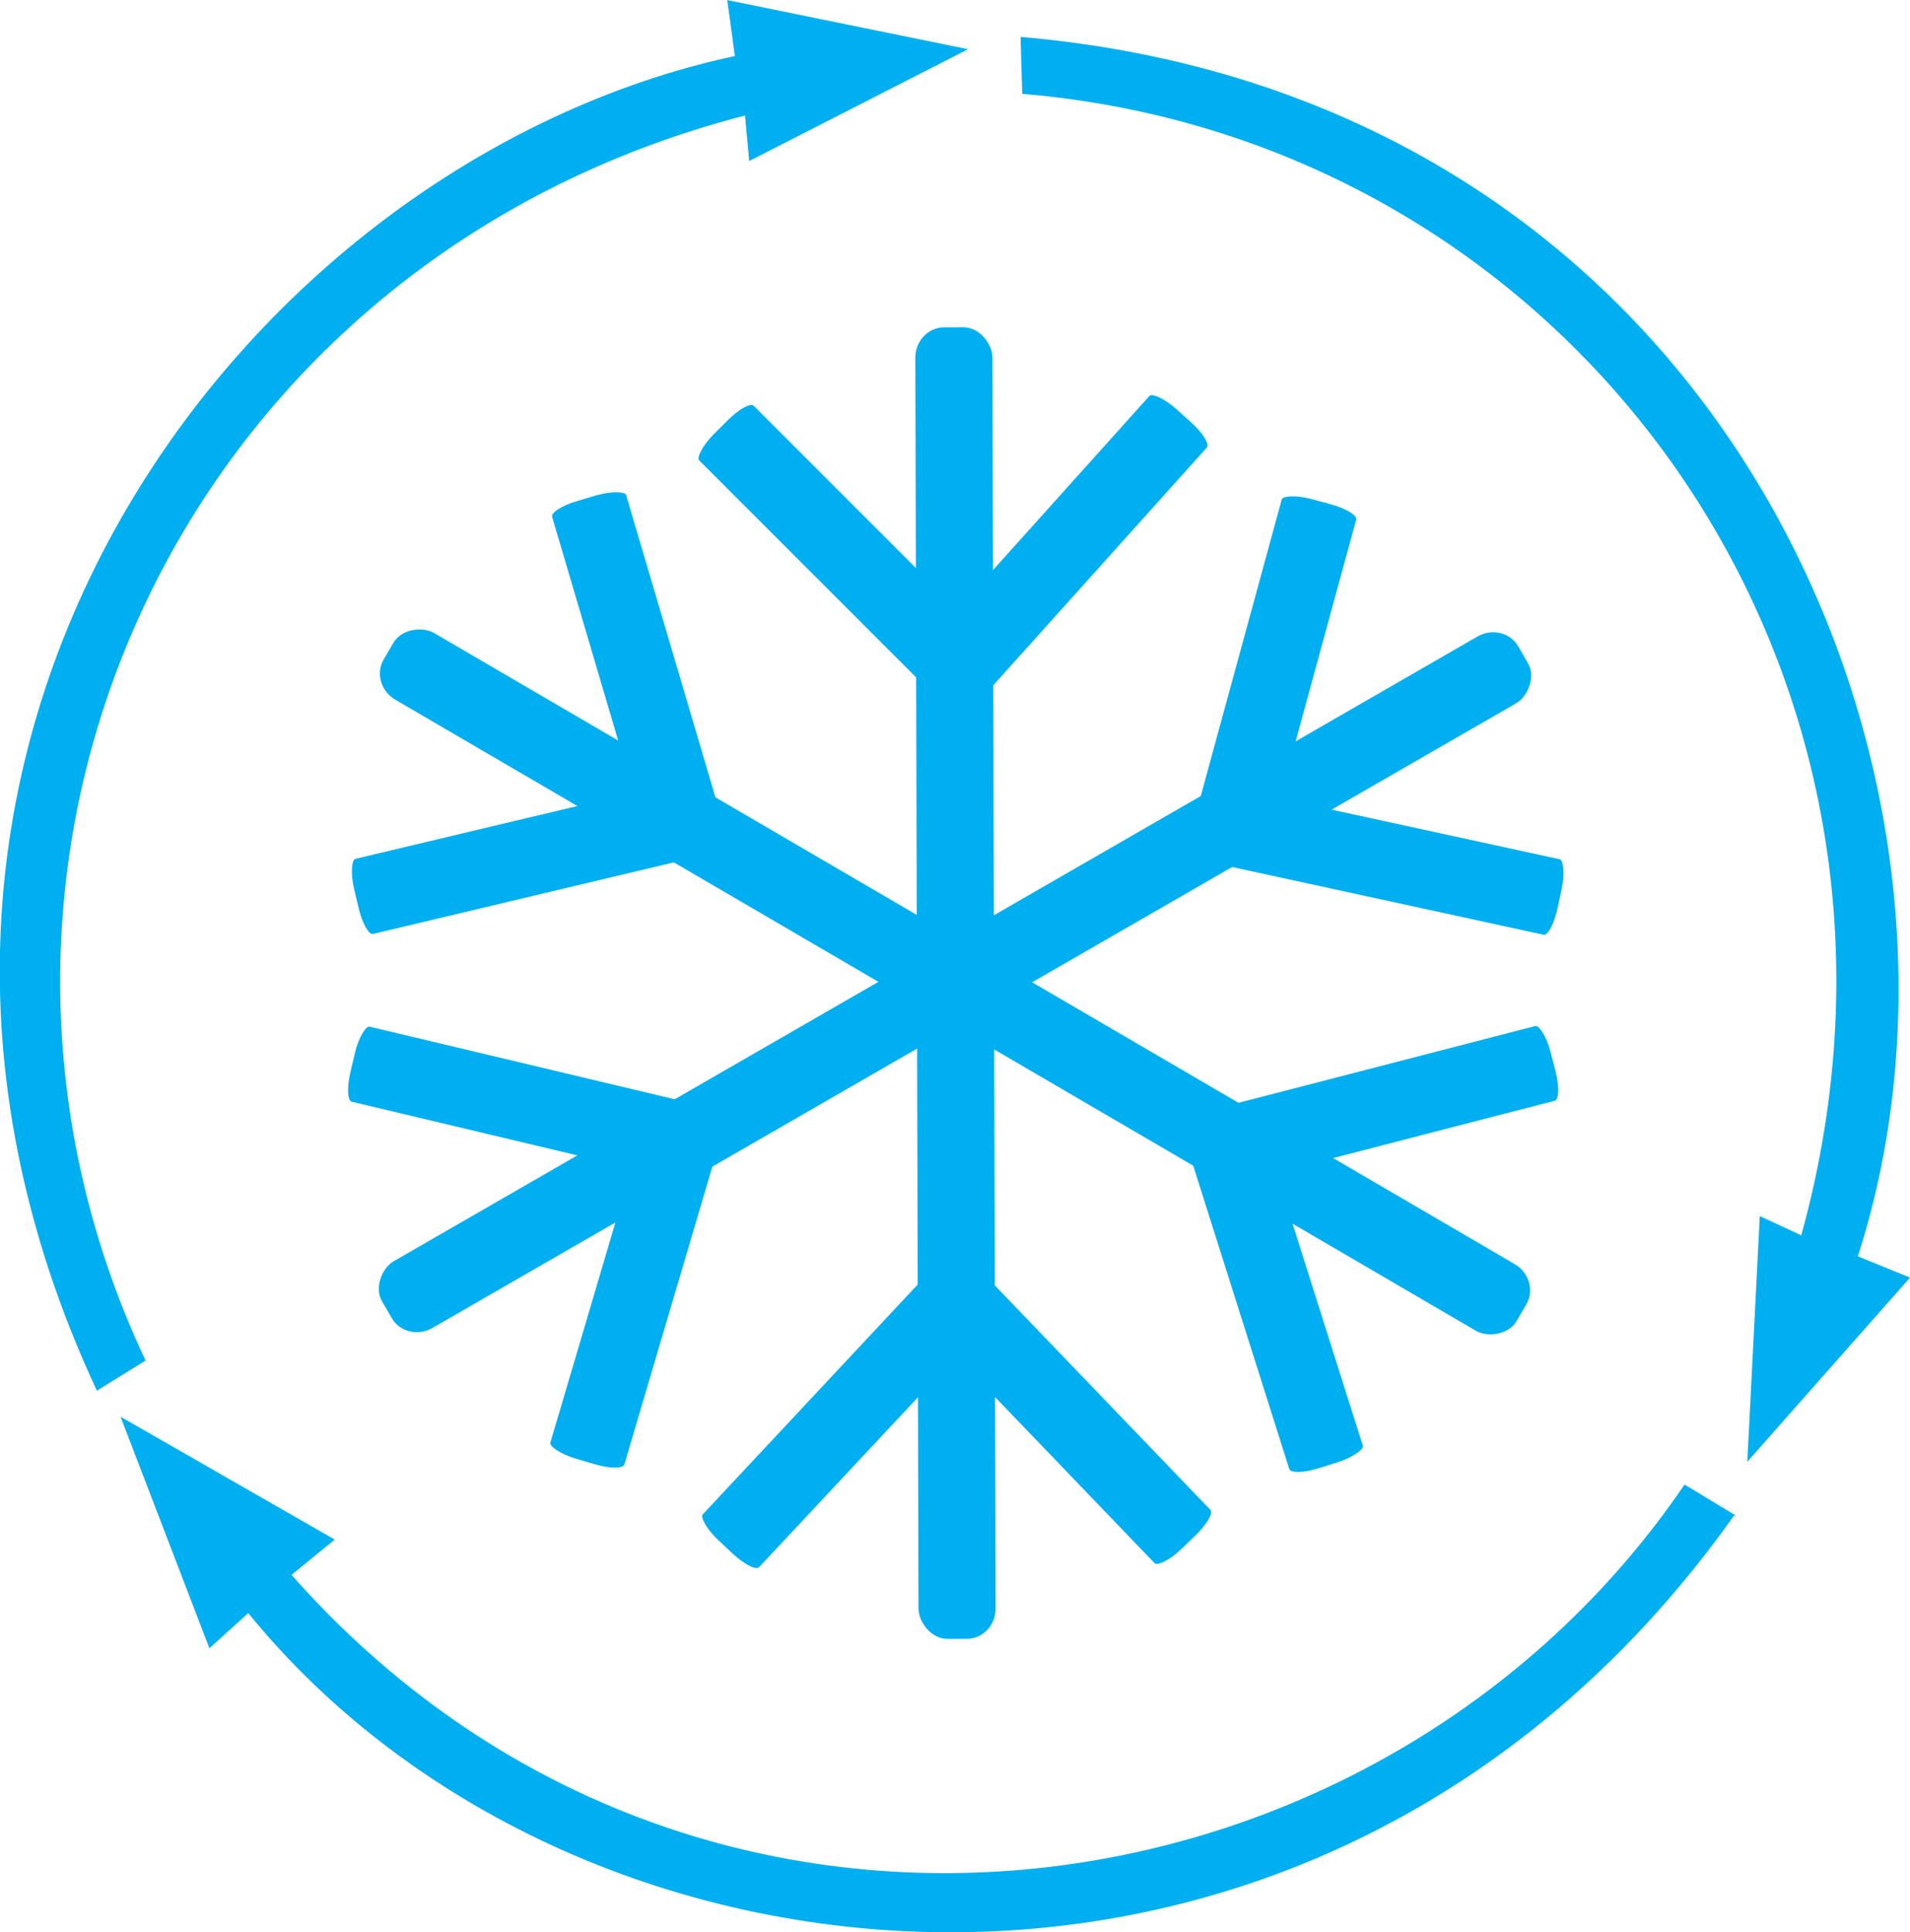 <?xml version="1.0" encoding="UTF-8"?>
<!DOCTYPE svg PUBLIC "-//W3C//DTD SVG 1.1//EN" "http://www.w3.org/Graphics/SVG/1.1/DTD/svg11.dtd">
<!-- Creator: CorelDRAW X6 -->
<svg xmlns="http://www.w3.org/2000/svg" xml:space="preserve" width="107.686mm" height="108.904mm" version="1.1" style="shape-rendering:geometricPrecision; text-rendering:geometricPrecision; image-rendering:optimizeQuality; fill-rule:evenodd; clip-rule:evenodd"
viewBox="0 0 12398 12538"
 xmlns:xlink="http://www.w3.org/1999/xlink">
 <defs>
  <style type="text/css">
   <![CDATA[
    .str0 {stroke:#00AFEF;stroke-width:8.773}
    .fil0 {fill:#00AFEF}
   ]]>
  </style>
 </defs>
 <g id="Camada_x0020_1">
  <path class="fil0 str0" d="M632 9017l307 -190c-1527,-3251 217,-7135 3901,-8083l27 294 1404 -717 -1545 -315 49 361c-3188,680 -6087,4484 -4144,8651z"/>
  <path class="fil0 str0" d="M6629 244l11 361c3579,300 6073,3751 5055,7417l-268 -124 -80 1575 1044 -1181 -337 -137c1003,-3102 -845,-7513 -5425,-7911z"/>
  <path class="fil0 str0" d="M11253 9831l-317 -192c-1984,2911 -6424,3553 -9050,580l279 -228 -1374 -788 570 1485 251 -227c2147,2644 6998,3093 9641,-630z"/>
  <rect class="fil0" transform="matrix(0.374 0.647 -0.682 0.393 9761.17 4031.96)" width="670" height="10814" rx="250" ry="250"/>
  <rect class="fil0" transform="matrix(0.717 0.211 -0.06 0.203 4206.23 7216.97)" width="670" height="10814" rx="250" ry="250"/>
  <rect class="fil0" transform="matrix(-0.172 0.727 -0.206 -0.049 4574.98 7179.59)" width="670" height="10814" rx="250" ry="250"/>
  <rect class="fil0" transform="matrix(-0.157 0.731 0.207 0.045 7937.4 5100.26)" width="670" height="10814" rx="250" ry="250"/>
  <rect class="fil0" transform="matrix(0.721 0.196 0.056 -0.205 7728.47 5406.39)" width="670" height="10814" rx="250" ry="250"/>
  <rect class="fil0" transform="matrix(0.747 -0.002 0.002 0.787 5941.04 2124.66)" width="670" height="10814" rx="250" ry="250"/>
  <rect class="fil0" transform="matrix(0.539 -0.518 0.147 0.153 5942.44 8527.92)" width="670" height="10814" rx="250" ry="250"/>
  <rect class="fil0" transform="matrix(0.546 0.511 -0.145 0.155 6093.35 8189.39)" width="670" height="10814" rx="250" ry="250"/>
  <rect class="fil0" transform="matrix(0.556 0.5 0.142 -0.158 5961.12 4238.18)" width="670" height="10814" rx="250" ry="250"/>
  <rect class="fil0" transform="matrix(0.529 -0.528 -0.15 -0.15 6122.85 4571.68)" width="670" height="10814" rx="250" ry="250"/>
  <rect class="fil0" transform="matrix(-0.377 0.645 -0.68 -0.397 10002.1 8302.08)" width="670" height="10814" rx="250" ry="250"/>
  <rect class="fil0" transform="matrix(0.172 0.727 -0.206 0.049 4482.91 5055.44)" width="670" height="10814" rx="250" ry="250"/>
  <rect class="fil0" transform="matrix(-0.717 0.211 -0.06 -0.203 4698.11 5357.21)" width="670" height="10814" rx="250" ry="250"/>
  <rect class="fil0" transform="matrix(-0.713 0.225 0.064 0.202 8170.41 7247.36)" width="670" height="10814" rx="250" ry="250"/>
  <rect class="fil0" transform="matrix(0.187 0.724 0.205 -0.053 7800.97 7217.59)" width="670" height="10814" rx="250" ry="250"/>
 </g>
</svg>
